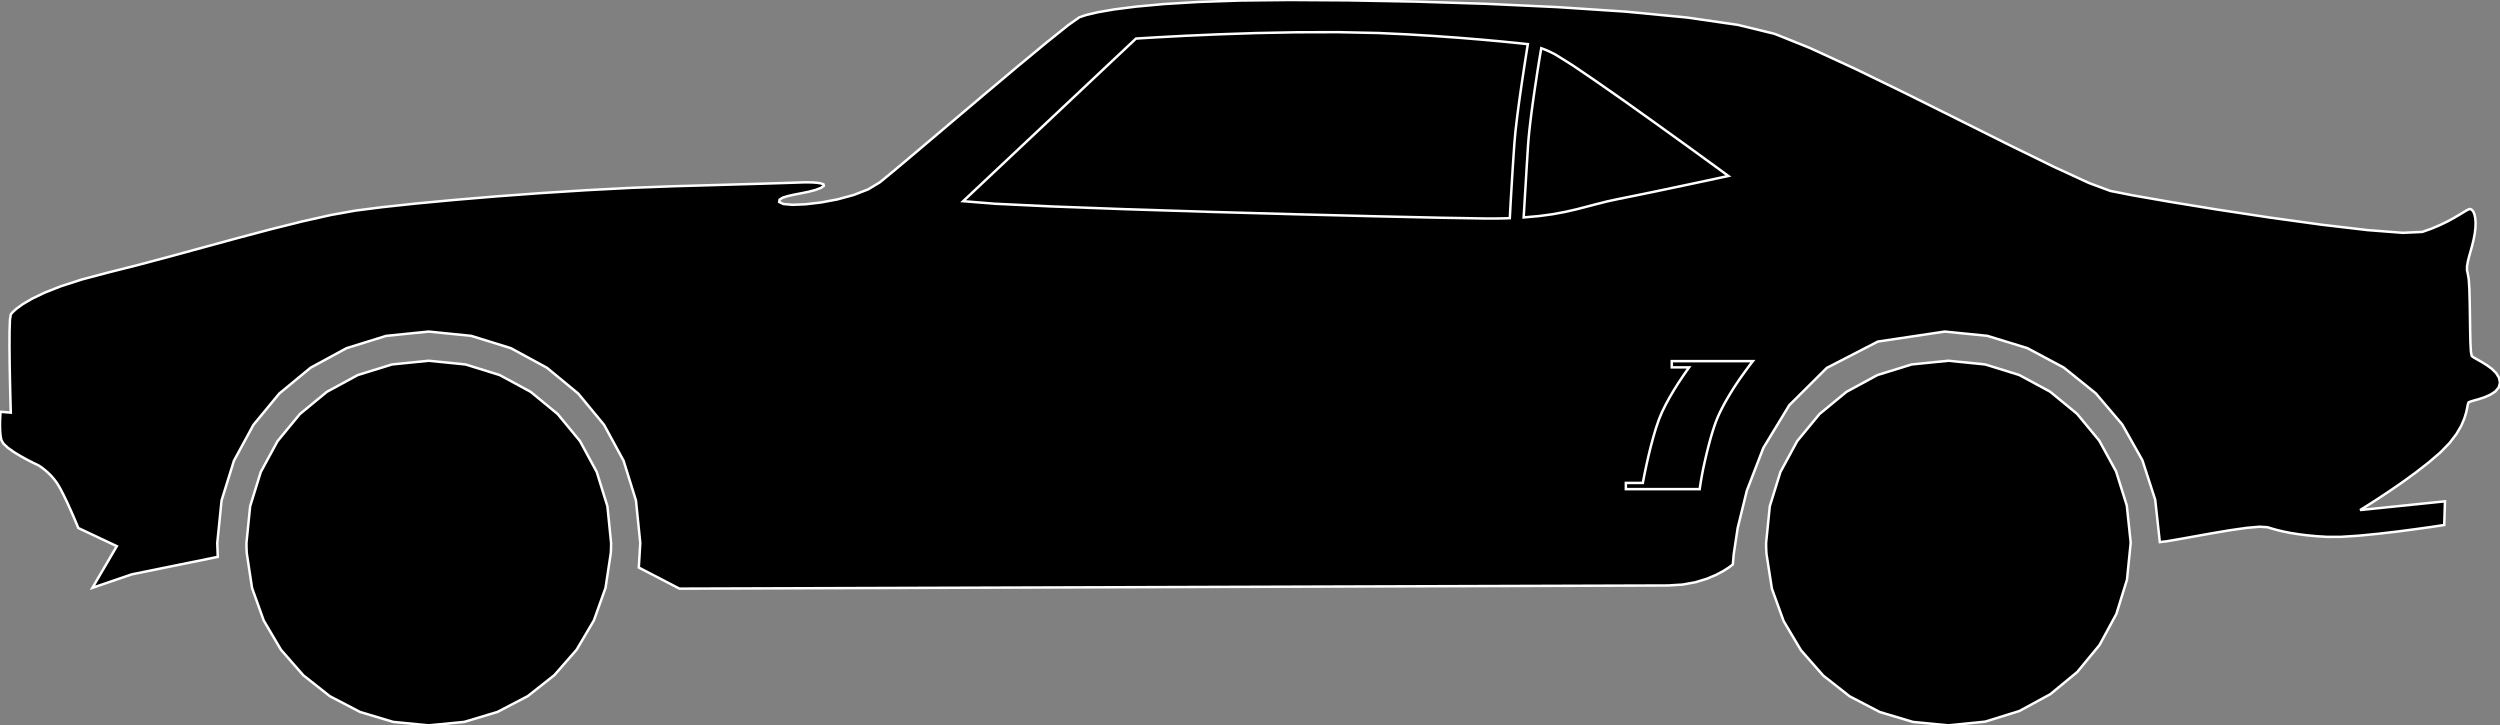 <?xml version="1.0" encoding="utf-8" ?>
<svg baseProfile="full" height="29.014" version="1.1" width="100" xmlns="http://www.w3.org/2000/svg" xmlns:ev="http://www.w3.org/2001/xml-events" xmlns:xlink="http://www.w3.org/1999/xlink"><rect width="100%" height="100%" fill="#808080" stroke="none"/><defs><clipPath /></defs><polygon points="17.147,14.43 17.147,14.43 18.618,14.578 18.618,14.578 19.987,15.002 19.987,15.002 21.227,15.674 21.227,15.674 22.307,16.563 22.307,16.563 23.198,17.642 23.198,17.642 23.87,18.88 23.87,18.88 24.296,20.249 24.296,20.249 24.444,21.719 24.444,21.719 24.444,21.769 24.444,21.769 24.443,21.819 24.443,21.819 24.442,21.868 24.442,21.868 24.441,21.918 24.441,21.918 24.44,21.967 24.44,21.967 24.438,22.017 24.438,22.017 24.435,22.066 24.435,22.066 24.433,22.115 24.433,22.115 24.221,23.515 24.221,23.515 23.756,24.815 23.756,24.815 23.065,25.988 23.065,25.988 22.174,27.006 22.174,27.006 21.111,27.845 21.111,27.845 19.901,28.477 19.901,28.477 18.571,28.876 18.571,28.876 17.147,29.014 17.147,29.014 15.727,28.876 15.727,28.876 14.4,28.478 14.4,28.478 13.192,27.847 13.192,27.847 12.13,27.009 12.13,27.009 11.24,25.992 11.24,25.992 10.549,24.821 10.549,24.821 10.083,23.523 10.083,23.523 9.87,22.124 9.87,22.124 9.867,22.074 9.867,22.074 9.865,22.023 9.865,22.023 9.863,21.973 9.863,21.973 9.861,21.922 9.861,21.922 9.86,21.872 9.86,21.872 9.859,21.821 9.859,21.821 9.858,21.77 9.858,21.77 9.858,21.719 9.858,21.719 10.006,20.249 10.006,20.249 10.431,18.88 10.431,18.88 11.104,17.642 11.104,17.642 11.994,16.563 11.994,16.563 13.073,15.674 13.073,15.674 14.311,15.002 14.311,15.002 15.679,14.578 15.679,14.578" stroke="white" stroke-width="0.1" /><polygon points="77.936,14.43 77.936,14.43 79.402,14.577 79.402,14.577 80.767,14.999 80.767,14.999 82.003,15.667 82.003,15.667 83.081,16.552 83.081,16.552 83.97,17.626 83.97,17.626 84.644,18.859 84.644,18.859 85.072,20.222 85.072,20.222 85.226,21.686 85.226,21.686 85.226,21.69 85.226,21.69 85.226,21.694 85.226,21.694 85.226,21.698 85.226,21.698 85.226,21.703 85.226,21.703 85.226,21.707 85.226,21.707 85.226,21.711 85.226,21.711 85.227,21.715 85.227,21.715 85.227,21.719 85.227,21.719 85.079,23.189 85.079,23.189 84.654,24.559 84.654,24.559 83.982,25.798 83.982,25.798 83.092,26.878 83.092,26.878 82.013,27.768 82.013,27.768 80.775,28.441 80.775,28.441 79.406,28.866 79.406,28.866 77.936,29.014 77.936,29.014 76.518,28.877 76.518,28.877 75.193,28.481 75.193,28.481 73.987,27.853 73.987,27.853 72.926,27.02 72.926,27.02 72.037,26.007 72.037,26.007 71.345,24.842 71.345,24.842 70.877,23.55 70.877,23.55 70.659,22.157 70.659,22.157 70.656,22.102 70.656,22.102 70.653,22.048 70.653,22.048 70.65,21.993 70.65,21.993 70.648,21.939 70.648,21.939 70.647,21.884 70.647,21.884 70.645,21.829 70.645,21.829 70.645,21.774 70.645,21.774 70.644,21.719 70.644,21.719 70.792,20.249 70.792,20.249 71.217,18.88 71.217,18.88 71.889,17.642 71.889,17.642 72.779,16.563 72.779,16.563 73.858,15.674 73.858,15.674 75.097,15.002 75.097,15.002 76.466,14.578 76.466,14.578" stroke="white" stroke-width="0.1" /><polygon points="100,15.31 100,15.31 99.946,15.503 99.946,15.503 99.812,15.659 99.812,15.659 99.621,15.784 99.621,15.784 99.401,15.882 99.401,15.882 99.177,15.958 99.177,15.958 98.975,16.015 98.975,16.015 98.822,16.06 98.822,16.06 98.743,16.096 98.743,16.096 98.716,16.165 98.716,16.165 98.69,16.299 98.69,16.299 98.649,16.493 98.649,16.493 98.574,16.739 98.574,16.739 98.45,17.03 98.45,17.03 98.258,17.359 98.258,17.359 97.983,17.719 97.983,17.719 97.608,18.104 97.608,18.104 97.14,18.505 97.14,18.505 96.622,18.907 96.622,18.907 96.089,19.294 96.089,19.294 95.574,19.648 95.574,19.648 95.114,19.953 95.114,19.953 94.743,20.191 94.743,20.191 94.494,20.347 94.494,20.347 94.404,20.402 94.404,20.402 97.799,20.053 97.799,20.053 97.769,21 97.769,21 97.618,21.023 97.618,21.023 97.211,21.084 97.211,21.084 96.613,21.167 96.613,21.167 95.891,21.262 95.891,21.262 95.112,21.353 95.112,21.353 94.342,21.428 94.342,21.428 93.647,21.473 93.647,21.473 93.096,21.475 93.096,21.475 92.662,21.448 92.662,21.448 92.275,21.412 92.275,21.412 91.931,21.368 91.931,21.368 91.625,21.319 91.625,21.319 91.353,21.265 91.353,21.265 91.11,21.208 91.11,21.208 90.893,21.148 90.893,21.148 90.696,21.088 90.696,21.088 90.384,21.069 90.384,21.069 89.871,21.114 89.871,21.114 89.227,21.205 89.227,21.205 88.518,21.324 88.518,21.324 87.812,21.45 87.812,21.45 87.177,21.564 87.177,21.564 86.682,21.649 86.682,21.649 86.393,21.684 86.393,21.684 86.208,19.988 86.208,19.988 85.695,18.408 85.695,18.408 84.889,16.978 84.889,16.978 83.829,15.731 83.829,15.731 82.551,14.702 82.551,14.702 81.094,13.925 81.094,13.925 79.495,13.434 79.495,13.434 77.79,13.263 77.79,13.263 75.114,13.663 75.114,13.663 73.069,14.718 73.069,14.718 71.57,16.209 71.57,16.209 70.533,17.918 70.533,17.918 69.873,19.628 69.873,19.628 69.507,21.119 69.507,21.119 69.348,22.174 69.348,22.174 69.314,22.574 69.314,22.574 69.271,22.61 69.271,22.61 69.143,22.706 69.143,22.706 68.932,22.841 68.932,22.841 68.64,22.996 68.64,22.996 68.271,23.151 68.271,23.151 67.825,23.287 67.825,23.287 67.306,23.383 67.306,23.383 66.716,23.419 66.716,23.419 27.178,23.546 27.178,23.546 25.552,22.702 25.552,22.702 25.611,21.719 25.611,21.719 25.438,20.017 25.438,20.017 24.944,18.431 24.944,18.431 24.163,16.994 24.163,16.994 23.129,15.742 23.129,15.742 21.876,14.709 21.876,14.709 20.438,13.928 20.438,13.928 18.851,13.435 18.851,13.435 17.147,13.263 17.147,13.263 15.445,13.435 15.445,13.435 13.859,13.928 13.859,13.928 12.423,14.709 12.423,14.709 11.171,15.742 11.171,15.742 10.137,16.994 10.137,16.994 9.357,18.431 9.357,18.431 8.863,20.017 8.863,20.017 8.691,21.719 8.691,21.719 8.711,22.275 8.711,22.275 5.269,22.975 5.269,22.975 3.697,23.513 3.697,23.513 4.672,21.847 4.672,21.847 3.133,21.121 3.133,21.121 3.109,21.063 3.109,21.063 3.044,20.908 3.044,20.908 2.947,20.679 2.947,20.679 2.826,20.403 2.826,20.403 2.691,20.105 2.691,20.105 2.549,19.81 2.549,19.81 2.411,19.543 2.411,19.543 2.284,19.329 2.284,19.329 2.162,19.164 2.162,19.164 2.034,19.018 2.034,19.018 1.907,18.895 1.907,18.895 1.788,18.793 1.788,18.793 1.684,18.712 1.684,18.712 1.601,18.655 1.601,18.655 1.547,18.62 1.547,18.62 1.527,18.608 1.527,18.608 1.468,18.58 1.468,18.58 1.31,18.504 1.31,18.504 1.085,18.389 1.085,18.389 0.824,18.245 0.824,18.245 0.559,18.085 0.559,18.085 0.322,17.917 0.322,17.917 0.143,17.752 0.143,17.752 0.054,17.601 0.054,17.601 0.024,17.444 0.024,17.444 0.007,17.265 0.007,17.265 0,17.078 0,17.078 0.001,16.895 0.001,16.895 0.006,16.73 0.006,16.73 0.014,16.595 0.014,16.595 0.02,16.505 0.02,16.505 0.023,16.472 0.023,16.472 0.432,16.505 0.432,16.505 0.427,16.343 0.427,16.343 0.415,15.914 0.415,15.914 0.401,15.305 0.401,15.305 0.387,14.601 0.387,14.601 0.38,13.89 0.38,13.89 0.382,13.258 0.382,13.258 0.398,12.791 0.398,12.791 0.432,12.575 0.432,12.575 0.508,12.486 0.508,12.486 0.661,12.347 0.661,12.347 0.911,12.166 0.911,12.166 1.277,11.951 1.277,11.951 1.778,11.71 1.778,11.71 2.436,11.45 2.436,11.45 3.268,11.181 3.268,11.181 4.295,10.909 4.295,10.909 5.49,10.608 5.49,10.608 6.784,10.264 6.784,10.264 8.134,9.896 8.134,9.896 9.497,9.525 9.497,9.525 10.83,9.172 10.83,9.172 12.092,8.857 12.092,8.857 13.237,8.6 13.237,8.6 14.225,8.423 14.225,8.423 15.281,8.288 15.281,8.288 16.613,8.144 16.613,8.144 18.16,7.998 18.16,7.998 19.86,7.855 19.86,7.855 21.652,7.723 21.652,7.723 23.472,7.607 23.472,7.607 25.261,7.513 25.261,7.513 26.956,7.449 26.956,7.449 28.426,7.407 28.426,7.407 29.598,7.373 29.598,7.373 30.505,7.347 30.505,7.347 31.178,7.326 31.178,7.326 31.647,7.311 31.647,7.311 31.943,7.301 31.943,7.301 32.098,7.296 32.098,7.296 32.143,7.294 32.143,7.294 32.194,7.293 32.194,7.293 32.322,7.293 32.322,7.293 32.495,7.297 32.495,7.297 32.677,7.31 32.677,7.31 32.837,7.334 32.837,7.334 32.939,7.374 32.939,7.374 32.95,7.434 32.95,7.434 32.836,7.516 32.836,7.516 32.614,7.6 32.614,7.6 32.345,7.67 32.345,7.67 32.053,7.73 32.053,7.73 31.765,7.786 31.765,7.786 31.507,7.844 31.507,7.844 31.305,7.908 31.305,7.908 31.183,7.986 31.183,7.986 31.169,8.081 31.169,8.081 31.336,8.161 31.336,8.161 31.705,8.192 31.705,8.192 32.224,8.171 32.224,8.171 32.839,8.099 32.839,8.099 33.496,7.976 33.496,7.976 34.143,7.801 34.143,7.801 34.727,7.574 34.727,7.574 35.193,7.294 35.193,7.294 35.813,6.784 35.813,6.784 36.806,5.948 36.806,5.948 38.041,4.903 38.041,4.903 39.383,3.768 39.383,3.768 40.701,2.661 40.701,2.661 41.861,1.701 41.861,1.701 42.73,1.005 42.73,1.005 43.175,0.691 43.175,0.691 43.448,0.599 43.448,0.599 43.902,0.492 43.902,0.492 44.558,0.378 44.558,0.378 45.438,0.265 45.438,0.265 46.561,0.162 46.561,0.162 47.948,0.078 47.948,0.078 49.621,0.021 49.621,0.021 51.6,0.0 51.6,0.0 53.946,0.015 53.946,0.015 56.609,0.064 56.609,0.064 59.441,0.152 59.441,0.152 62.295,0.284 62.295,0.284 65.024,0.465 65.024,0.465 67.481,0.701 67.481,0.701 69.518,0.996 69.518,0.996 70.989,1.355 70.989,1.355 72.379,1.913 72.379,1.913 74.165,2.733 74.165,2.733 76.191,3.717 76.191,3.717 78.3,4.766 78.3,4.766 80.333,5.781 80.333,5.781 82.135,6.663 82.135,6.663 83.547,7.315 83.547,7.315 84.413,7.637 84.413,7.637 85.319,7.816 85.319,7.816 86.822,8.078 86.822,8.078 88.717,8.387 88.717,8.387 90.798,8.703 90.798,8.703 92.861,8.988 92.861,8.988 94.7,9.204 94.7,9.204 96.111,9.313 96.111,9.313 96.889,9.277 96.889,9.277 97.264,9.145 97.264,9.145 97.604,9.001 97.604,9.001 97.906,8.854 97.906,8.854 98.168,8.711 98.168,8.711 98.388,8.582 98.388,8.582 98.563,8.475 98.563,8.475 98.693,8.399 98.693,8.399 98.773,8.363 98.773,8.363 98.829,8.366 98.829,8.366 98.885,8.402 98.885,8.402 98.936,8.472 98.936,8.472 98.978,8.576 98.978,8.576 99.009,8.714 99.009,8.714 99.024,8.887 99.024,8.887 99.019,9.094 99.019,9.094 98.992,9.337 98.992,9.337 98.943,9.591 98.943,9.591 98.884,9.834 98.884,9.834 98.82,10.062 98.82,10.062 98.76,10.275 98.76,10.275 98.712,10.471 98.712,10.471 98.682,10.647 98.682,10.647 98.679,10.804 98.679,10.804 98.709,10.938 98.709,10.938 98.75,11.168 98.75,11.168 98.775,11.573 98.775,11.573 98.789,12.092 98.789,12.092 98.798,12.663 98.798,12.663 98.806,13.225 98.806,13.225 98.817,13.716 98.817,13.716 98.837,14.075 98.837,14.075 98.871,14.241 98.871,14.241 98.952,14.301 98.952,14.301 99.096,14.383 99.096,14.383 99.28,14.487 99.28,14.487 99.481,14.612 99.481,14.612 99.677,14.757 99.677,14.757 99.844,14.922 99.844,14.922 99.959,15.107 99.959,15.107" stroke="white" stroke-width="0.1" /><polygon points="60.392,8.727 60.392,8.727 60.406,8.468 60.406,8.468 60.423,8.151 60.423,8.151 60.444,7.789 60.444,7.789 60.468,7.395 60.468,7.395 60.493,6.98 60.493,6.98 60.52,6.556 60.52,6.556 60.548,6.137 60.548,6.137 60.576,5.734 60.576,5.734 60.62,5.238 60.62,5.238 60.691,4.635 60.691,4.635 60.778,3.98 60.778,3.98 60.872,3.325 60.872,3.325 60.963,2.723 60.963,2.723 61.04,2.227 61.04,2.227 61.093,1.89 61.093,1.89 61.113,1.766 61.113,1.766 60.983,1.752 60.983,1.752 60.613,1.713 60.613,1.713 60.036,1.656 60.036,1.656 59.282,1.587 59.282,1.587 58.385,1.513 58.385,1.513 57.375,1.44 57.375,1.44 56.286,1.374 56.286,1.374 55.147,1.321 55.147,1.321 53.521,1.286 53.521,1.286 51.853,1.291 51.853,1.291 50.224,1.323 50.224,1.323 48.713,1.374 48.713,1.374 47.4,1.432 47.4,1.432 46.363,1.487 46.363,1.487 45.683,1.527 45.683,1.527 45.439,1.543 45.439,1.543 38.526,8.047 38.526,8.047 39.782,8.149 39.782,8.149 42.067,8.258 42.067,8.258 45.058,8.369 45.058,8.369 48.434,8.476 48.434,8.476 51.875,8.572 51.875,8.572 55.057,8.652 55.057,8.652 57.659,8.71 57.659,8.71 59.36,8.739 59.36,8.739 59.499,8.74 59.499,8.74 59.635,8.74 59.635,8.74 59.768,8.74 59.768,8.74 59.899,8.739 59.899,8.739 60.027,8.737 60.027,8.737 60.151,8.734 60.151,8.734 60.273,8.731 60.273,8.731" stroke="white" stroke-width="0.1" /><polygon points="60.946,8.697 60.946,8.697 61.575,8.641 61.575,8.641 62.123,8.566 62.123,8.566 62.609,8.475 62.609,8.475 63.052,8.374 63.052,8.374 63.471,8.266 63.471,8.266 63.884,8.158 63.884,8.158 64.31,8.051 64.31,8.051 64.768,7.953 64.768,7.953 65.415,7.823 65.415,7.823 66.125,7.677 66.125,7.677 66.852,7.525 66.852,7.525 67.551,7.377 67.551,7.377 68.175,7.245 68.175,7.245 68.678,7.137 68.678,7.137 69.013,7.065 69.013,7.065 69.135,7.039 69.135,7.039 68.89,6.859 68.89,6.859 68.232,6.38 68.232,6.38 67.281,5.691 67.281,5.691 66.153,4.88 66.153,4.88 64.969,4.036 64.969,4.036 63.844,3.25 63.844,3.25 62.899,2.608 62.899,2.608 62.251,2.202 62.251,2.202 62.18,2.162 62.18,2.162 62.107,2.125 62.107,2.125 62.034,2.089 62.034,2.089 61.959,2.054 61.959,2.054 61.884,2.02 61.884,2.02 61.807,1.988 61.807,1.988 61.729,1.958 61.729,1.958 61.65,1.929 61.65,1.929 61.63,2.045 61.63,2.045 61.608,2.173 61.608,2.173 61.585,2.314 61.585,2.314 61.56,2.464 61.56,2.464 61.535,2.624 61.535,2.624 61.508,2.793 61.508,2.793 61.481,2.969 61.481,2.969 61.454,3.152 61.454,3.152 61.402,3.49 61.402,3.49 61.351,3.838 61.351,3.838 61.302,4.19 61.302,4.19 61.255,4.539 61.255,4.539 61.214,4.877 61.214,4.877 61.177,5.199 61.177,5.199 61.147,5.498 61.147,5.498 61.125,5.768 61.125,5.768 61.1,6.158 61.1,6.158 61.075,6.563 61.075,6.563 61.05,6.973 61.05,6.973 61.026,7.377 61.026,7.377 61.002,7.762 61.002,7.762 60.981,8.118 60.981,8.118 60.962,8.434 60.962,8.434" stroke="white" stroke-width="0.1" /><polygon points="69.437,15.385 69.437,15.385 69.547,15.22 69.547,15.22 69.662,15.055 69.662,15.055 69.776,14.897 69.776,14.897 69.882,14.752 69.882,14.752 69.974,14.628 69.974,14.628 70.048,14.531 70.048,14.531 70.096,14.468 70.096,14.468 70.114,14.446 70.114,14.446 66.871,14.446 66.871,14.446 66.871,14.694 66.871,14.694 67.564,14.694 67.564,14.694 67.442,14.865 67.442,14.865 67.297,15.076 67.297,15.076 67.136,15.319 67.136,15.319 66.966,15.588 66.966,15.588 66.796,15.876 66.796,15.876 66.633,16.174 66.633,16.174 66.484,16.476 66.484,16.476 66.359,16.774 66.359,16.774 66.241,17.118 66.241,17.118 66.132,17.485 66.132,17.485 66.031,17.861 66.031,17.861 65.941,18.23 65.941,18.23 65.863,18.576 65.863,18.576 65.798,18.883 65.798,18.883 65.748,19.135 65.748,19.135 65.714,19.317 65.714,19.317 65.034,19.317 65.034,19.317 65.034,19.566 65.034,19.566 67.987,19.566 67.987,19.566 67.99,19.542 67.99,19.542 68,19.478 68,19.478 68.015,19.377 68.015,19.377 68.036,19.246 68.036,19.246 68.063,19.091 68.063,19.091 68.095,18.917 68.095,18.917 68.132,18.73 68.132,18.73 68.175,18.535 68.175,18.535 68.221,18.331 68.221,18.331 68.271,18.119 68.271,18.119 68.325,17.902 68.325,17.902 68.382,17.684 68.382,17.684 68.442,17.468 68.442,17.468 68.506,17.256 68.506,17.256 68.571,17.053 68.571,17.053 68.639,16.861 68.639,16.861 68.714,16.676 68.714,16.676 68.801,16.486 68.801,16.486 68.897,16.295 68.897,16.295 69,16.103 69,16.103 69.108,15.914 69.108,15.914 69.218,15.73 69.218,15.73 69.328,15.553 69.328,15.553" stroke="white" stroke-width="0.1" /></svg>